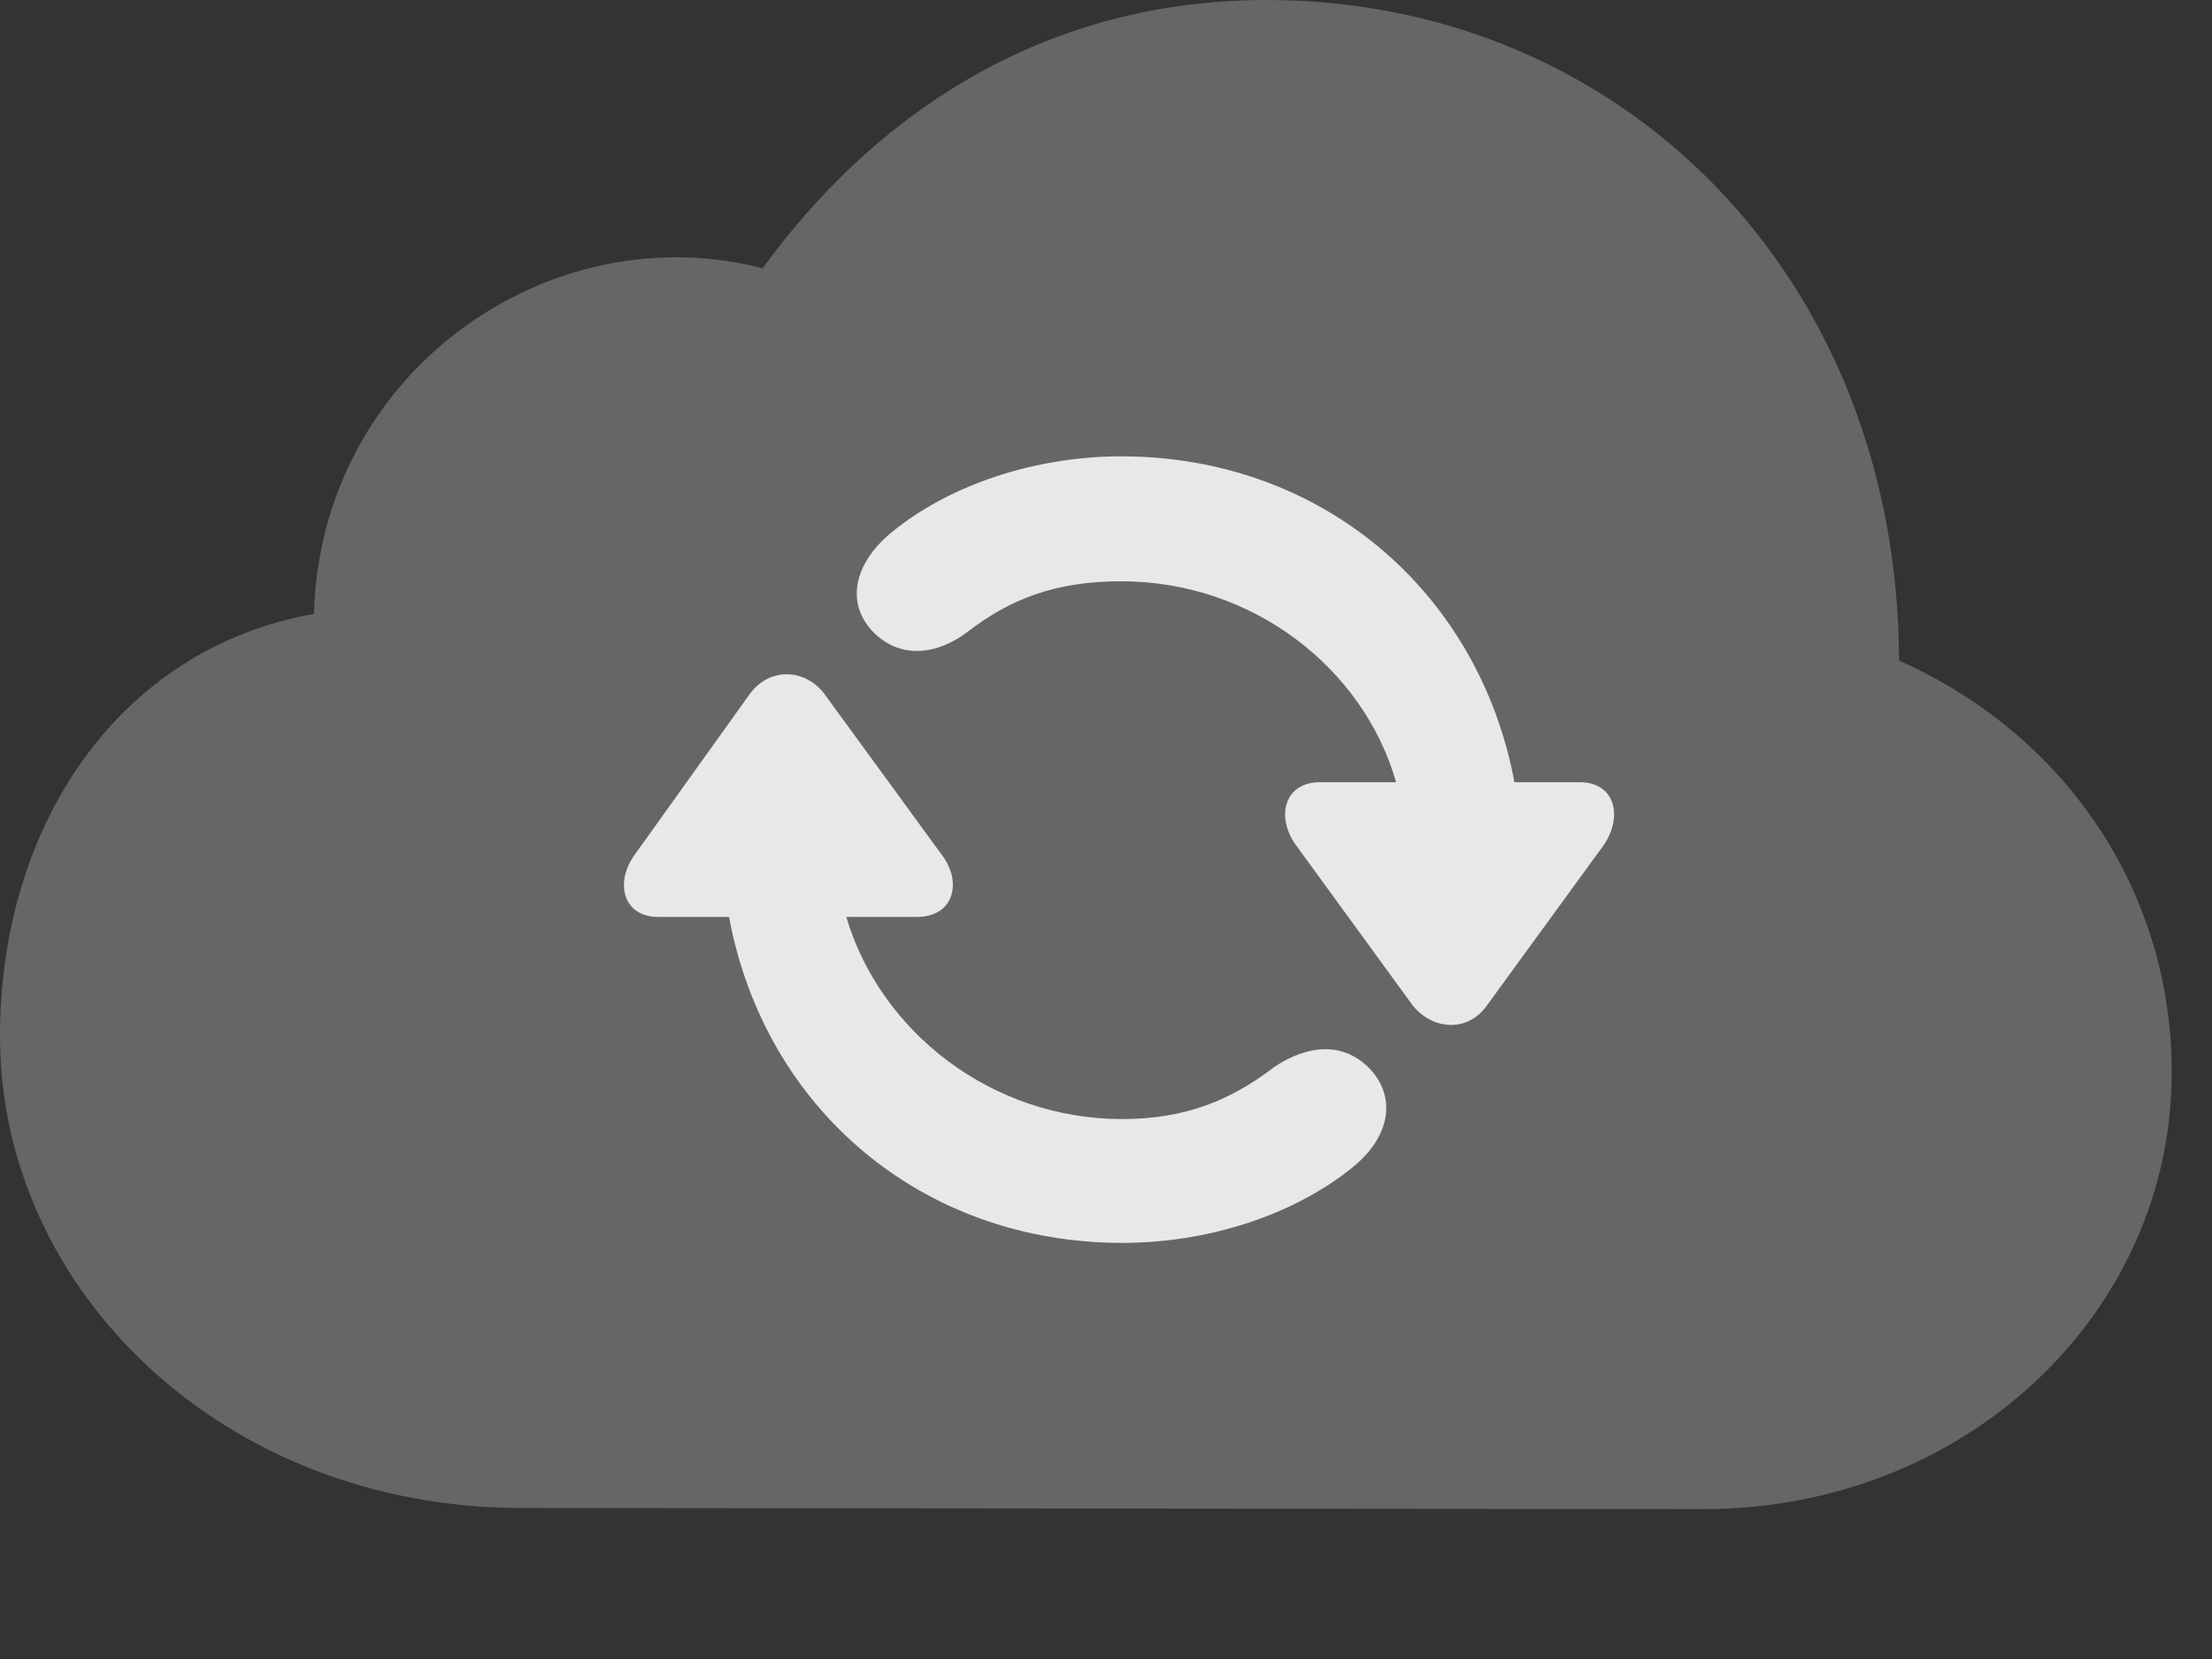 <?xml version="1.0" encoding="UTF-8"?>
<!--Generator: Apple Native CoreSVG 232.5-->
<!DOCTYPE svg
PUBLIC "-//W3C//DTD SVG 1.1//EN"
       "http://www.w3.org/Graphics/SVG/1.1/DTD/svg11.dtd">
<svg version="1.1" xmlns="http://www.w3.org/2000/svg" xmlns:xlink="http://www.w3.org/1999/xlink" width="19.883" height="14.912">
 <rect width="100%" height="100%" fill="#333333" stroke="none"/>
 <g>
  <rect height="14.912" opacity="0" width="19.883" x="0" y="0"/>
  <path d="M15.312 13.565C17.666 13.565 19.521 11.807 19.521 9.639C19.521 8.008 18.564 6.602 17.07 5.938C17.061 2.48 14.57 0 11.387 0C9.307 0 7.812 1.094 6.855 2.412C4.941 1.914 2.881 3.34 2.822 5.518C1.064 5.83 0 7.422 0 9.316C0 11.602 2.012 13.555 4.688 13.555Z" fill="#ffffff" fill-opacity="0.25"/>
  <path d="M5.703 7.686L6.738 6.24C6.924 5.986 7.246 6.016 7.412 6.24L8.467 7.686C8.652 7.93 8.574 8.242 8.242 8.242L7.607 8.242C7.91 9.268 8.906 10.059 10.088 10.059C10.664 10.059 11.074 9.883 11.455 9.59C11.748 9.395 12.07 9.355 12.315 9.609C12.568 9.883 12.48 10.244 12.139 10.508C11.611 10.928 10.85 11.172 10.088 11.172C8.291 11.172 6.875 9.971 6.553 8.242L5.918 8.242C5.596 8.242 5.527 7.93 5.703 7.686ZM7.842 5.674C7.588 5.4 7.695 5.039 8.027 4.775C8.545 4.355 9.307 4.102 10.078 4.102C11.875 4.102 13.291 5.312 13.613 7.031L14.199 7.031C14.521 7.031 14.59 7.344 14.414 7.598L13.369 9.033C13.193 9.287 12.871 9.258 12.695 9.033L11.65 7.598C11.465 7.344 11.543 7.031 11.865 7.031L12.549 7.031C12.256 6.006 11.26 5.225 10.078 5.225C9.492 5.225 9.082 5.381 8.691 5.684C8.418 5.889 8.086 5.928 7.842 5.674Z" fill="#ffffff" fill-opacity="0.85"/>
 </g>
</svg>
